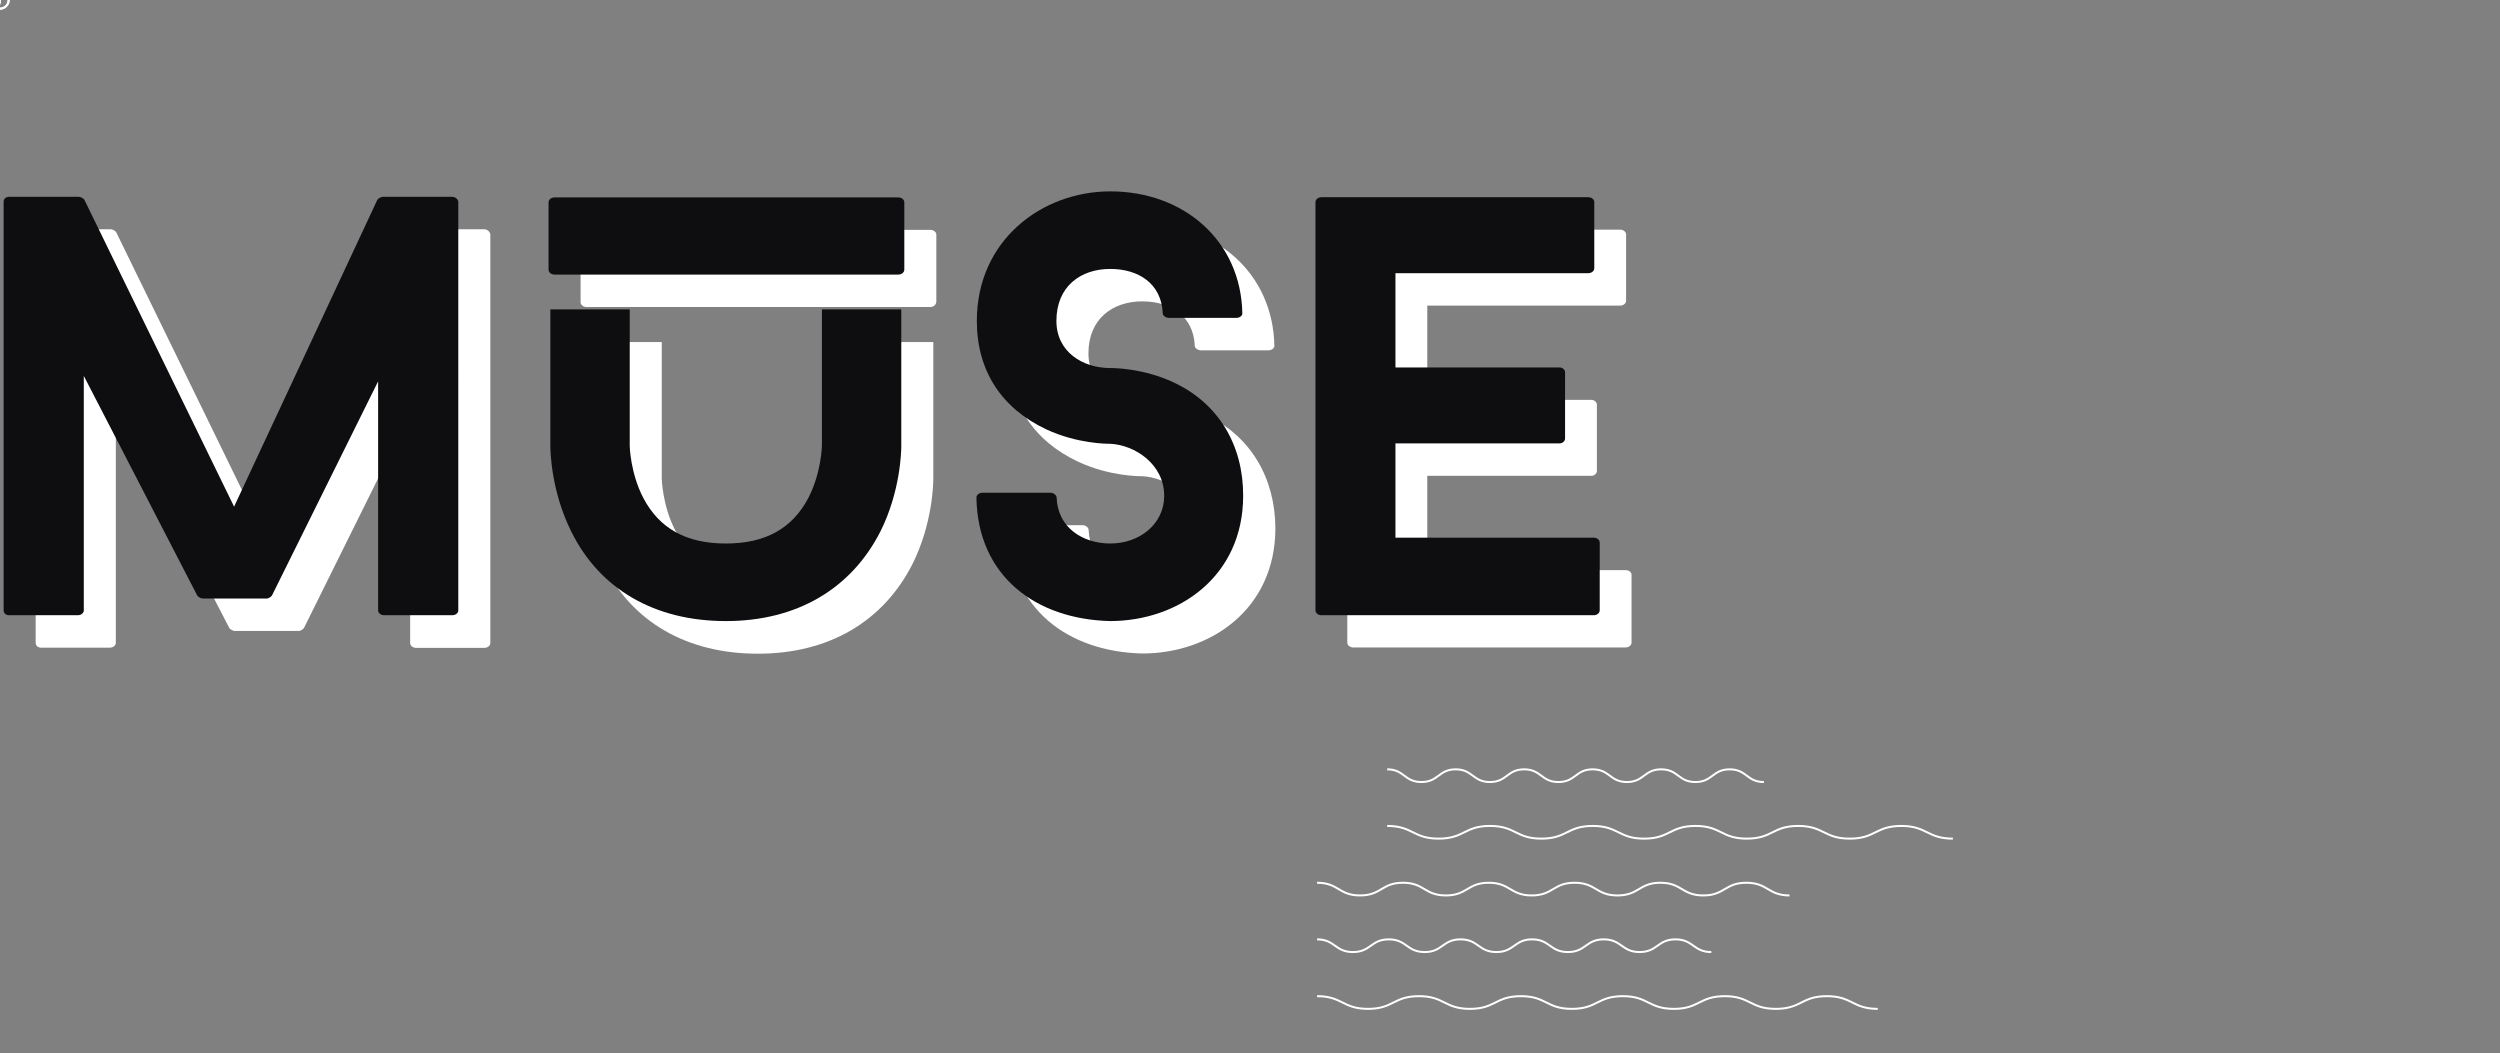 <?xml version="1.0" encoding="utf-8"?>
<!-- Generator: Adobe Illustrator 21.1.0, SVG Export Plug-In . SVG Version: 6.00 Build 0)  -->
 <svg version="1.1" id="Calque_1" xmlns="http://www.w3.org/2000/svg" xmlns:xlink="http://www.w3.org/1999/xlink" x="0px" y="0px"
    viewBox="0 0 1241 522.9" style="enable-background:new 0 0 1241 522.9;" xml:space="preserve">
   
        <rect x="0" y="0" width="1241" height="522.9" fill="#808080" stroke="none"/>
   
        <!-- STYLES -->
        <style type="text/css">
            <!-- Bubbles -->
            .st0{fill:none;stroke:#FFFFFF;stroke-width:1;stroke-miterlimit:10;}
            .st1{fill:none;stroke:#FFFFFF;stroke-width:1;stroke-linecap:round;stroke-linejoin:round;stroke-miterlimit:10;}
            <!-- Bubble trajectories -->
            .st2{fill:none;stroke:#D62B2B;stroke-miterlimit:10;}
            .st3{fill:none;stroke:#62D16F;stroke-miterlimit:10;}
            .st4{fill:none;stroke:#D3CB2D;stroke-miterlimit:10;}
            .st5{fill:none;stroke:#2F8BD1;stroke-miterlimit:10;}
            <!-- 'Muse' title -->
            .st6{clip-path:url(#SVGID_2_);fill:#FFFFFF;}
	        .st7{clip-path:url(#SVGID_2_);fill:#0E0E11;}
        </style>

        <!-- DEFS (NOT RENDERED) -->
        <defs>
            <!-- 'Muse' title -->
            <rect id="SVGID_1_" x="1.9" y="95" width="808" height="229.4"/>
            <!-- Bubble trajectories -->
            <path id="path1" class="st2" d="M1020.5,375.8c29.4-23,95.3-56.6,105.3-120.6c7.3-47-31.3-118.5-28-160C1100,57.4,1134,0,1134,0"/>
            <path id="path2" class="st3" d="M983,438c107-33.8,145.6-72,183-115.1c61.3-70.7,66.5-120.7,70-152.7c8.7-78-7.5-125.7-17-170.2"/>
            <path id="path3" class="st4" d="M1032,490.3c169.8-121.1,177.3-199.6,171.3-276.1C1198,160.2,1153.2,93,1195,0"/>
            <path id="path4" class="st5" d="M1003.7,516.9c4.8-65.8,25.9-120,63.9-150.6c47.2-38.1,91.9-44.1,127.1-142.1c14.7-52.7,8-114.7-2.7-141.3c-9.1-32.1-30-82.9-30-82.9"/>
        </defs>
        
        <!-- ANIMATIONS -->
        <animateMotion  accumulate="none" additive="replace" begin="0s" calcMode="paced" dur="16s" fill="remove" repeatCount="indefinite" restart="always" xlink:href="#bubble1g">
            <mpath  xlink:href="#path1"></mpath>
        </animateMotion>
        <animateMotion  accumulate="none" additive="replace" begin="0s" calcMode="paced" dur="16s" fill="remove" repeatCount="indefinite" restart="always" xlink:href="#bubble2g">
            <mpath  xlink:href="#path2"></mpath>
        </animateMotion>
        <animateMotion  accumulate="none" additive="replace" begin="0s" calcMode="paced" dur="16s" fill="remove" repeatCount="indefinite" restart="always" xlink:href="#bubble3g">
            <mpath  xlink:href="#path3"></mpath>
        </animateMotion>
        <animateMotion  accumulate="none" additive="replace" begin="0s" calcMode="paced" dur="16s" fill="remove" repeatCount="indefinite" restart="always" xlink:href="#bubble4g">
            <mpath  xlink:href="#path4"></mpath>
        </animateMotion>
        
        <!-- GRAPHICAL OBJECTS (RENDERED) -->
            <!-- Waves -->
        <path class="st0" d="M653.8,466.3c8.9,0,8.9,6.3,17.8,6.3c8.9,0,8.9-6.3,17.8-6.3c8.9,0,8.9,6.3,17.8,6.3s8.9-6.3,17.8-6.3
	c8.9,0,8.9,6.3,17.8,6.3c8.9,0,8.9-6.3,17.7-6.3c8.9,0,8.9,6.3,17.8,6.3c8.9,0,8.9-6.3,17.8-6.3c8.9,0,8.9,6.3,17.8,6.3
	s8.9-6.3,17.8-6.3s8.9,6.3,17.8,6.3 M653.8,494.5c12.6,0,12.6,6.3,25.3,6.3c12.6,0,12.6-6.3,25.3-6.3c12.6,0,12.6,6.3,25.3,6.3
	c12.6,0,12.6-6.3,25.3-6.3c12.6,0,12.6,6.3,25.3,6.3c12.6,0,12.6-6.3,25.3-6.3c12.6,0,12.6,6.3,25.3,6.3c12.6,0,12.6-6.3,25.3-6.3
	c12.6,0,12.6,6.3,25.3,6.3c12.7,0,12.7-6.3,25.3-6.3c12.7,0,12.7,6.3,25.3,6.3 M653.8,438.2c10.7,0,10.7,6.3,21.3,6.3
	c10.7,0,10.7-6.3,21.3-6.3c10.7,0,10.7,6.3,21.3,6.3c10.7,0,10.7-6.3,21.3-6.3c10.7,0,10.7,6.3,21.3,6.3c10.7,0,10.7-6.3,21.3-6.3
	c10.7,0,10.7,6.3,21.3,6.3c10.7,0,10.7-6.3,21.3-6.3c10.7,0,10.7,6.3,21.3,6.3c10.7,0,10.7-6.3,21.4-6.3s10.7,6.3,21.4,6.3
	 M688.6,410c12.8,0,12.8,6.3,25.5,6.3c12.8,0,12.8-6.3,25.5-6.3c12.8,0,12.8,6.3,25.5,6.3c12.8,0,12.8-6.3,25.5-6.3
	c12.8,0,12.8,6.3,25.5,6.3c12.8,0,12.8-6.3,25.5-6.3c12.8,0,12.8,6.3,25.5,6.3c12.8,0,12.8-6.3,25.5-6.3c12.8,0,12.8,6.3,25.6,6.3
	s12.8-6.3,25.6-6.3c12.8,0,12.8,6.3,25.6,6.3 M688.6,381.9c8.5,0,8.5,6.3,17,6.3s8.5-6.3,17-6.3s8.5,6.3,17,6.3s8.5-6.3,17-6.3
	s8.5,6.3,17,6.3s8.5-6.3,17-6.3s8.5,6.3,17,6.3s8.5-6.3,17-6.3s8.5,6.3,17,6.3s8.5-6.3,17-6.3s8.5,6.3,17,6.3"/>
            <!-- Bubbles -->
        <g>
            <g id="bubble2g" transform="translate(-982.9 -437)">
                <ellipse id="bubble2" class="st1" cx="982.9" cy="437" rx="4.3" ry="4.3"/>
            </g>
            <g id="bubble4g" transform="translate(-1004.3 -515.9)">
                <ellipse id="bubble4" class="st1" cx="1004.3" cy="515.9" rx="4.3" ry="4.3"/>
            </g>
            <g id="bubble3g" transform="translate(-1036.3 -490.6)">
                <path id="bubble3" class="st1" d="M1036.3,490.6c0,2.4-1.9,4.3-4.3,4.3s-4.3-1.9-4.3-4.3s1.9-4.3,4.3-4.3
        C1034.4,486.3,1036.3,488.2,1036.3,490.6z"/>
            </g>
            <g id="bubble1g" transform="translate(-1027.1 -375.8)">
                <path id="bubble1" class="st1" d="M1027.1,375.8c0,3.6-2.9,6.6-6.5,6.6s-6.6-2.9-6.6-6.6c0-3.6,2.9-6.6,6.6-6.6
        C1024.1,369.2,1027.1,372.1,1027.1,375.8z"/>
            </g>
        </g>
            <!-- 'Muse' title -->
        <g>
            <clipPath id="SVGID_2_">
                <use xlink:href="#SVGID_1_"  style="overflow:visible;"/>
            </clipPath>
            <path class="st6" d="M240.2,113.8h-34.4c-0.9,0-2.4,0.9-2.7,1.5l-71.1,152.3L57.7,115.3c-0.3-0.6-1.8-1.5-2.7-1.5H20.4
                c-1.8,0-2.7,1.2-2.7,2.4v202.9c0,1.2,0.9,2.4,2.7,2.4h34.1c1.8,0,3-1.2,3-2.4V202.7l56.3,109c0.3,0.6,1.8,1.5,2.7,1.5h32
                c0.6,0,2.1-0.9,2.4-1.5l52.7-106.3v113.8c0,1.2,1.2,2.4,3,2.4h33.8c1.8,0,3-1.2,3-2.4V116.2C243.1,115,242,113.8,240.2,113.8"/>
            <path class="st6" d="M423.9,237.4c0,0.3-0.3,13.6-6.8,26.1c-8,15.1-21.3,22.5-40.9,22.5c-19.6,0-32.9-7.4-40.9-22.5
                c-6.5-12.4-6.8-25.8-6.8-25.8v-67.9h-39.4v67.9c0,2.1,0.3,22.2,10.4,42.4c14.2,28.7,41.5,44.4,76.7,44.4c35.3,0,62.2-16,76.7-44.4
                c10.1-20.1,10.4-40.3,10.4-42.4v-67.9h-39.4V237.4z"/>
            <path class="st6" d="M598.4,205.9c-15.1-7.1-29.9-7.1-31.4-7.1c-13.6,0-26.7-8-26.7-23.4c0-17.2,12.1-25.8,26.7-25.8
                c13.9,0,25.5,7.1,26.1,22.2c0,0.9,1.5,2.1,3,2.1h33.5c1.8,0,3-1.2,3-2.1c-0.6-36.1-29-60.7-65.5-60.7c-34.1,0-66.4,24.3-66.4,64.3
                c0,24.9,12.4,43.5,34.7,53.9c15.4,7.1,29.9,7.1,31.7,7.1c12.1,0.6,26.7,10.1,26.7,25.8c0,14.2-12.4,23.7-26.7,23.7
                c-13.6,0-26.1-7.7-26.7-22.8c0-1.2-1.5-2.4-3-2.4h-33.8c-1.8,0-3,1.2-3,2.4c0.6,39.1,29.6,60.4,66.4,61.3
                c34.1,0,66.1-22.2,66.1-62.2C633,237.4,620.9,216.3,598.4,205.9"/>
            <path class="st6" d="M806.9,283h-98.4v-46.8H790c1.5,0,2.7-1.2,2.7-2.4v-32.9c0-1.2-1.2-2.4-2.7-2.4h-81.5v-46.8h95.7
                c1.8,0,3-1.2,3-2.4v-32.9c0-1.2-1.2-2.4-3-2.4H671.8c-1.8,0-3,1.2-3,2.4v202.6c0,1.2,1.2,2.4,3,2.4h135.1c1.8,0,3-1.2,3-2.4v-33.8
                C809.9,284.2,808.7,283,806.9,283"/>
            <path class="st6" d="M464.7,150c0,1.2-1.2,2.4-3,2.4H291.2c-1.8,0-3-1.2-3-2.4v-33.5c0-1.2,1.2-2.4,3-2.4h170.6c1.8,0,3,1.2,3,2.4
                V150z"/>
            <path class="st7" d="M224.3,97.7H190c-0.9,0-2.4,0.9-2.7,1.5l-71.1,152.3L41.9,99.2c-0.3-0.6-1.8-1.5-2.7-1.5H4.5
                c-1.8,0-2.7,1.2-2.7,2.4V303c0,1.2,0.9,2.4,2.7,2.4h34.1c1.8,0,3-1.2,3-2.4V186.6l56.3,109c0.3,0.6,1.8,1.5,2.7,1.5h32
                c0.6,0,2.1-0.9,2.4-1.5l52.7-106.3V303c0,1.2,1.2,2.4,3,2.4h33.8c1.8,0,3-1.2,3-2.4V100.1C227.3,98.9,226.1,97.7,224.3,97.7"/>
            <path class="st7" d="M408,221.2c0,0.3-0.3,13.6-6.8,26.1c-8,15.1-21.3,22.5-40.9,22.5s-32.9-7.4-40.9-22.5
                c-6.5-12.4-6.8-25.8-6.8-25.8v-67.9h-39.4v67.9c0,2.1,0.3,22.2,10.4,42.4c14.2,28.7,41.5,44.4,76.7,44.4c35.3,0,62.2-16,76.7-44.4
                c10.1-20.1,10.4-40.3,10.4-42.4v-67.9H408V221.2z"/>
            <path class="st7" d="M582.5,189.8c-15.1-7.1-29.9-7.1-31.4-7.1c-13.6,0-26.7-8-26.7-23.4c0-17.2,12.1-25.8,26.7-25.8
                c13.9,0,25.5,7.1,26.1,22.2c0,0.9,1.5,2.1,3,2.1h33.5c1.8,0,3-1.2,3-2.1c-0.6-36.1-29-60.7-65.5-60.7c-34.1,0-66.3,24.3-66.3,64.3
                c0,24.9,12.4,43.5,34.6,53.9c15.4,7.1,29.9,7.1,31.7,7.1c12.1,0.6,26.7,10.1,26.7,25.8c0,14.2-12.4,23.7-26.7,23.7
                c-13.6,0-26.1-7.7-26.7-22.8c0-1.2-1.5-2.4-3-2.4h-33.8c-1.8,0-3,1.2-3,2.4c0.6,39.1,29.6,60.4,66.3,61.3
                c34.1,0,66.1-22.2,66.1-62.2C617.2,221.2,605,200.2,582.5,189.8"/>
            <path class="st7" d="M791.1,266.9h-98.4v-46.8h81.5c1.5,0,2.7-1.2,2.7-2.4v-32.9c0-1.2-1.2-2.4-2.7-2.4h-81.5v-46.8h95.7
                c1.8,0,3-1.2,3-2.4v-32.9c0-1.2-1.2-2.4-3-2.4H656c-1.8,0-3,1.2-3,2.4V303c0,1.2,1.2,2.4,3,2.4h135.1c1.8,0,3-1.2,3-2.4v-33.8
                C794,268,792.8,266.9,791.1,266.9"/>
            <path class="st7" d="M448.9,133.9c0,1.2-1.2,2.4-3,2.4H275.3c-1.8,0-3-1.2-3-2.4v-33.5c0-1.2,1.2-2.4,3-2.4h170.6
                c1.8,0,3,1.2,3,2.4V133.9z"/>
        </g>        
   </svg>
